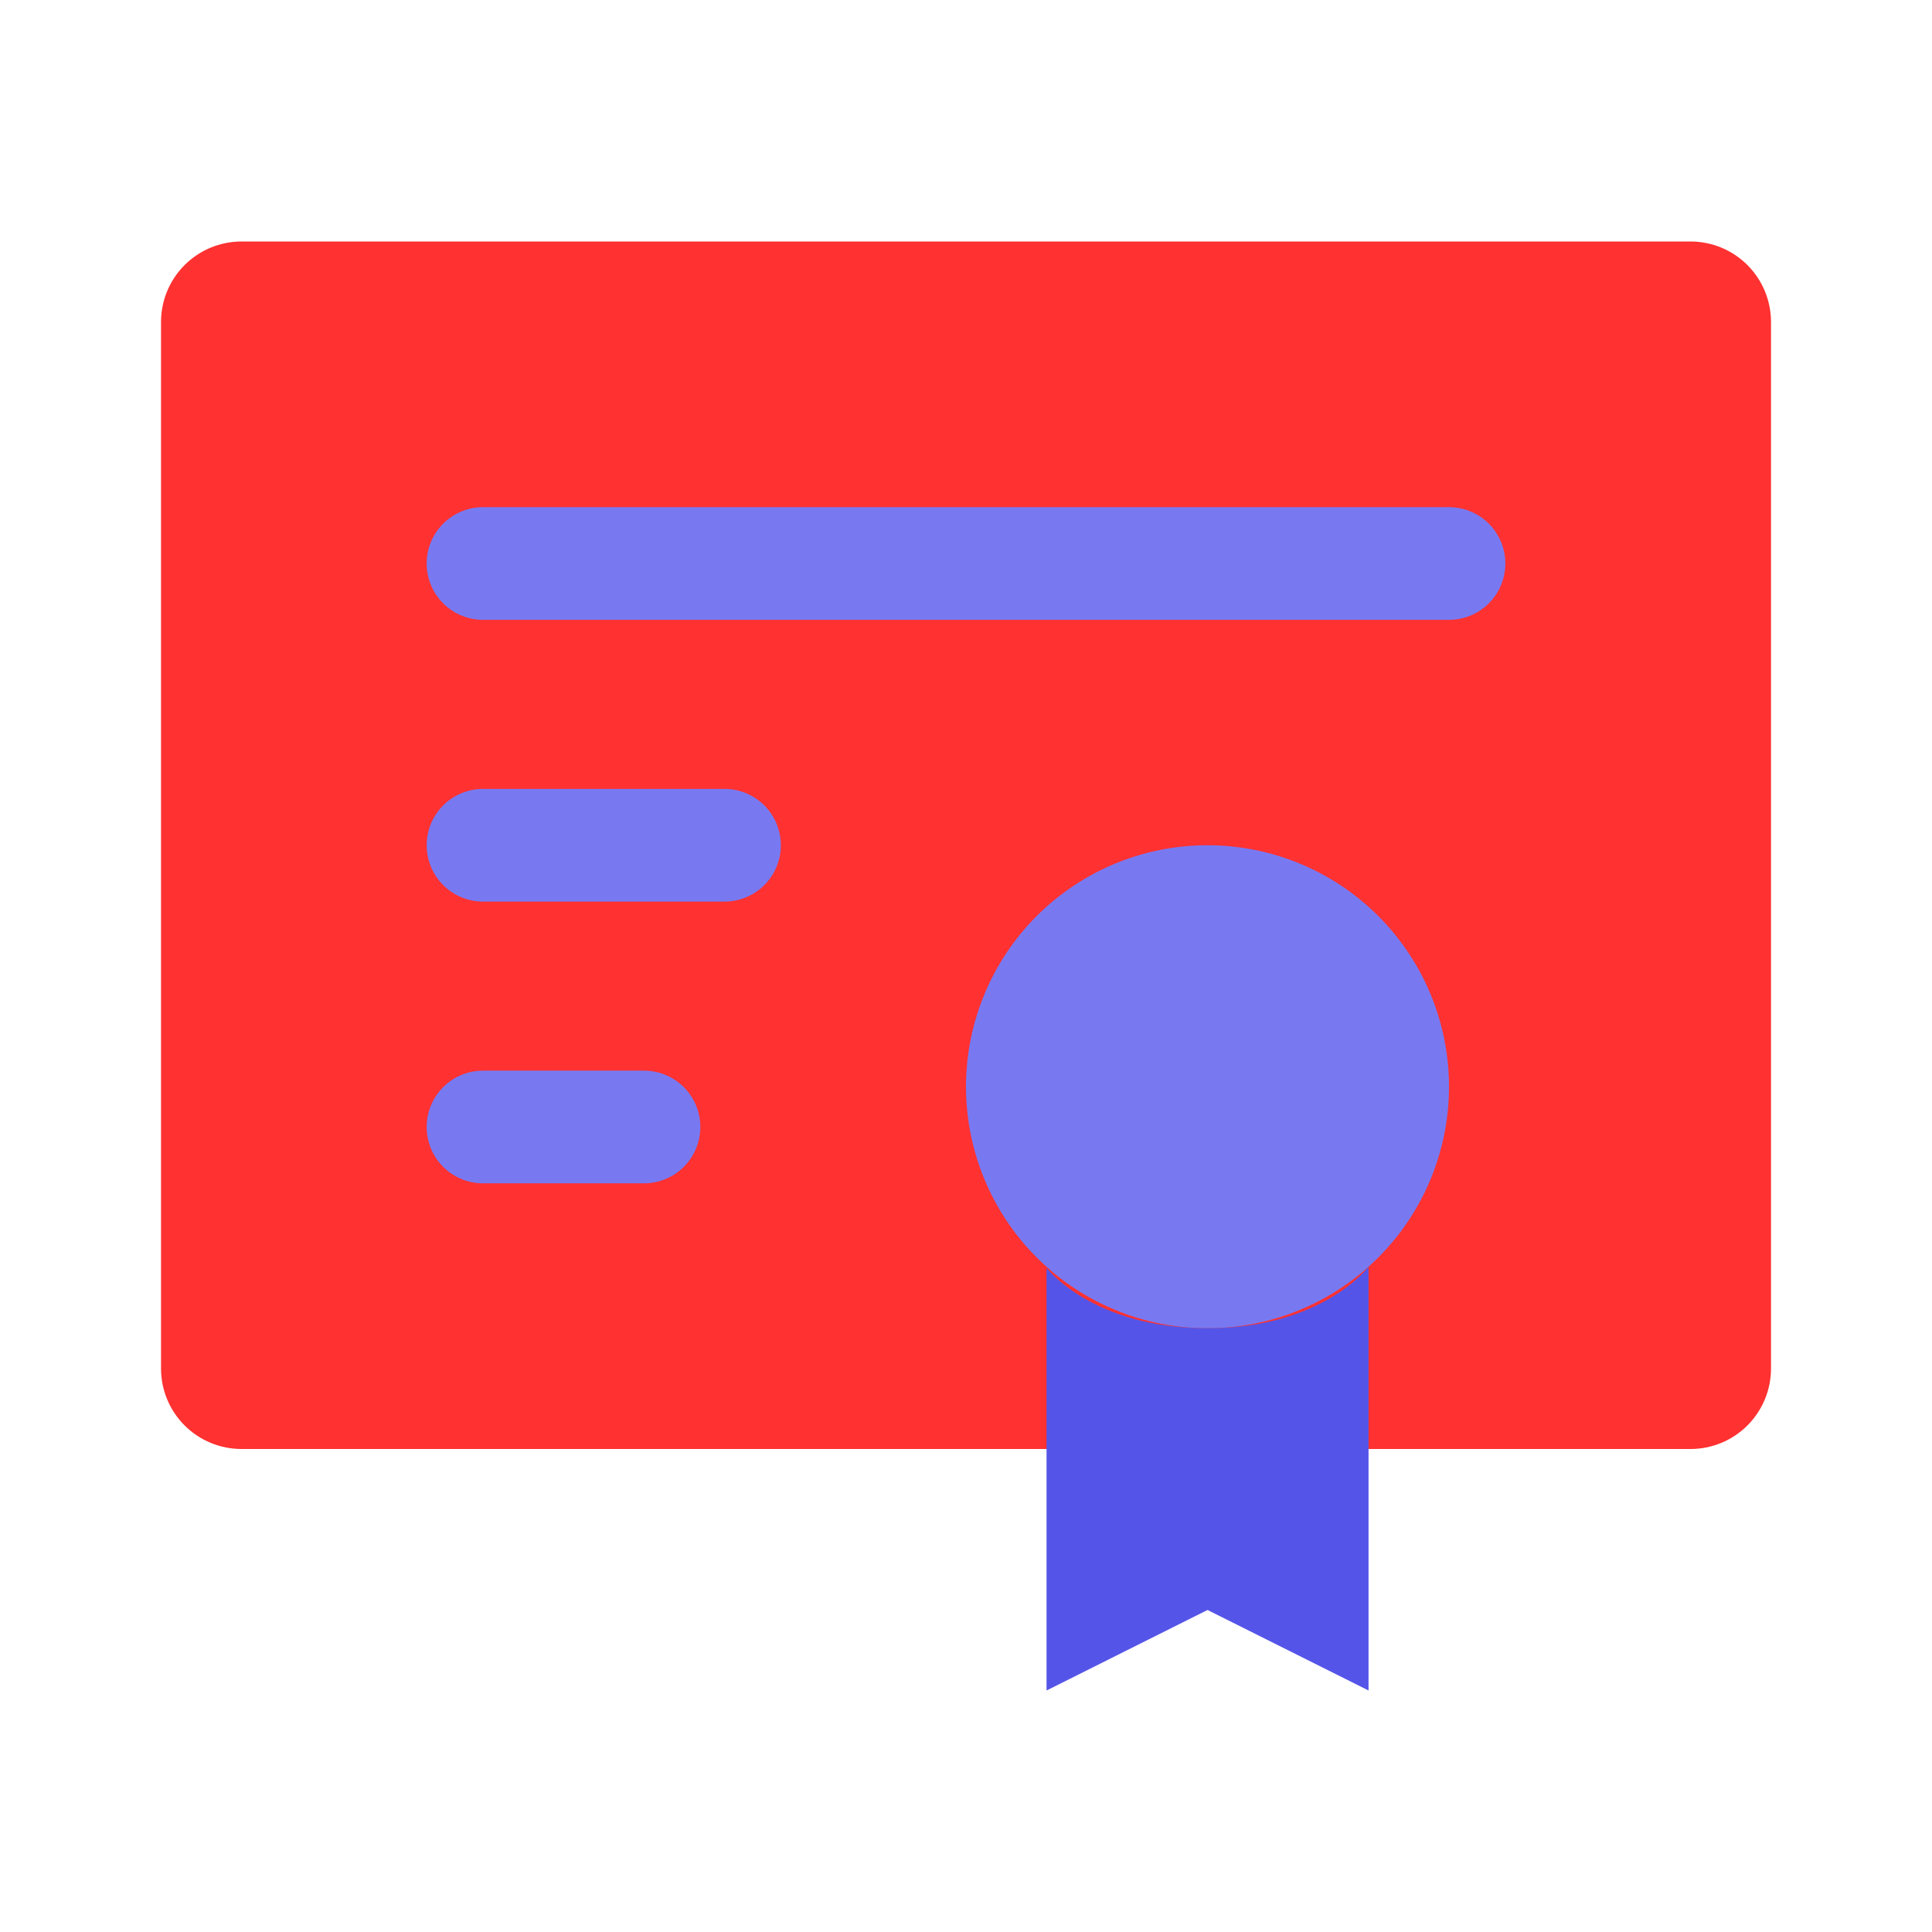 <svg width="70" height="70" viewBox="0 0 70 70" fill="none" xmlns="http://www.w3.org/2000/svg">
<path d="M37.917 52.5H8.751C7.977 52.5 7.235 52.193 6.688 51.646C6.141 51.099 5.834 50.357 5.834 49.583V11.667C5.834 10.893 6.141 10.151 6.688 9.604C7.235 9.057 7.977 8.75 8.751 8.75H61.251C62.024 8.75 62.766 9.057 63.313 9.604C63.86 10.151 64.167 10.893 64.167 11.667V49.583C64.167 50.357 63.86 51.099 63.313 51.646C62.766 52.193 62.024 52.5 61.251 52.5H49.584" fill="#FF3131"/>
<path d="M17.5 20.417H52.5" stroke="#7879F1" stroke-width="4.083" stroke-linecap="round" stroke-linejoin="round"/>
<path d="M17.5 30.625H26.25" stroke="#7879F1" stroke-width="4.083" stroke-linecap="round" stroke-linejoin="round"/>
<path d="M17.5 40.833H23.333" stroke="#7879F1" stroke-width="4.083" stroke-linecap="round" stroke-linejoin="round"/>
<path d="M43.75 48.125C46.071 48.125 48.296 47.203 49.937 45.562C51.578 43.921 52.5 41.696 52.5 39.375C52.5 37.054 51.578 34.829 49.937 33.188C48.296 31.547 46.071 30.625 43.75 30.625C41.429 30.625 39.204 31.547 37.563 33.188C35.922 34.829 35 37.054 35 39.375C35 41.696 35.922 43.921 37.563 45.562C39.204 47.203 41.429 48.125 43.75 48.125Z" fill="#7879F1"/>
<path d="M43.751 58.333L49.585 61.25V45.897C49.585 45.897 47.922 48.125 43.751 48.125C39.581 48.125 37.918 45.938 37.918 45.938V61.25L43.751 58.333Z" fill="#5455E8"/>
</svg>
